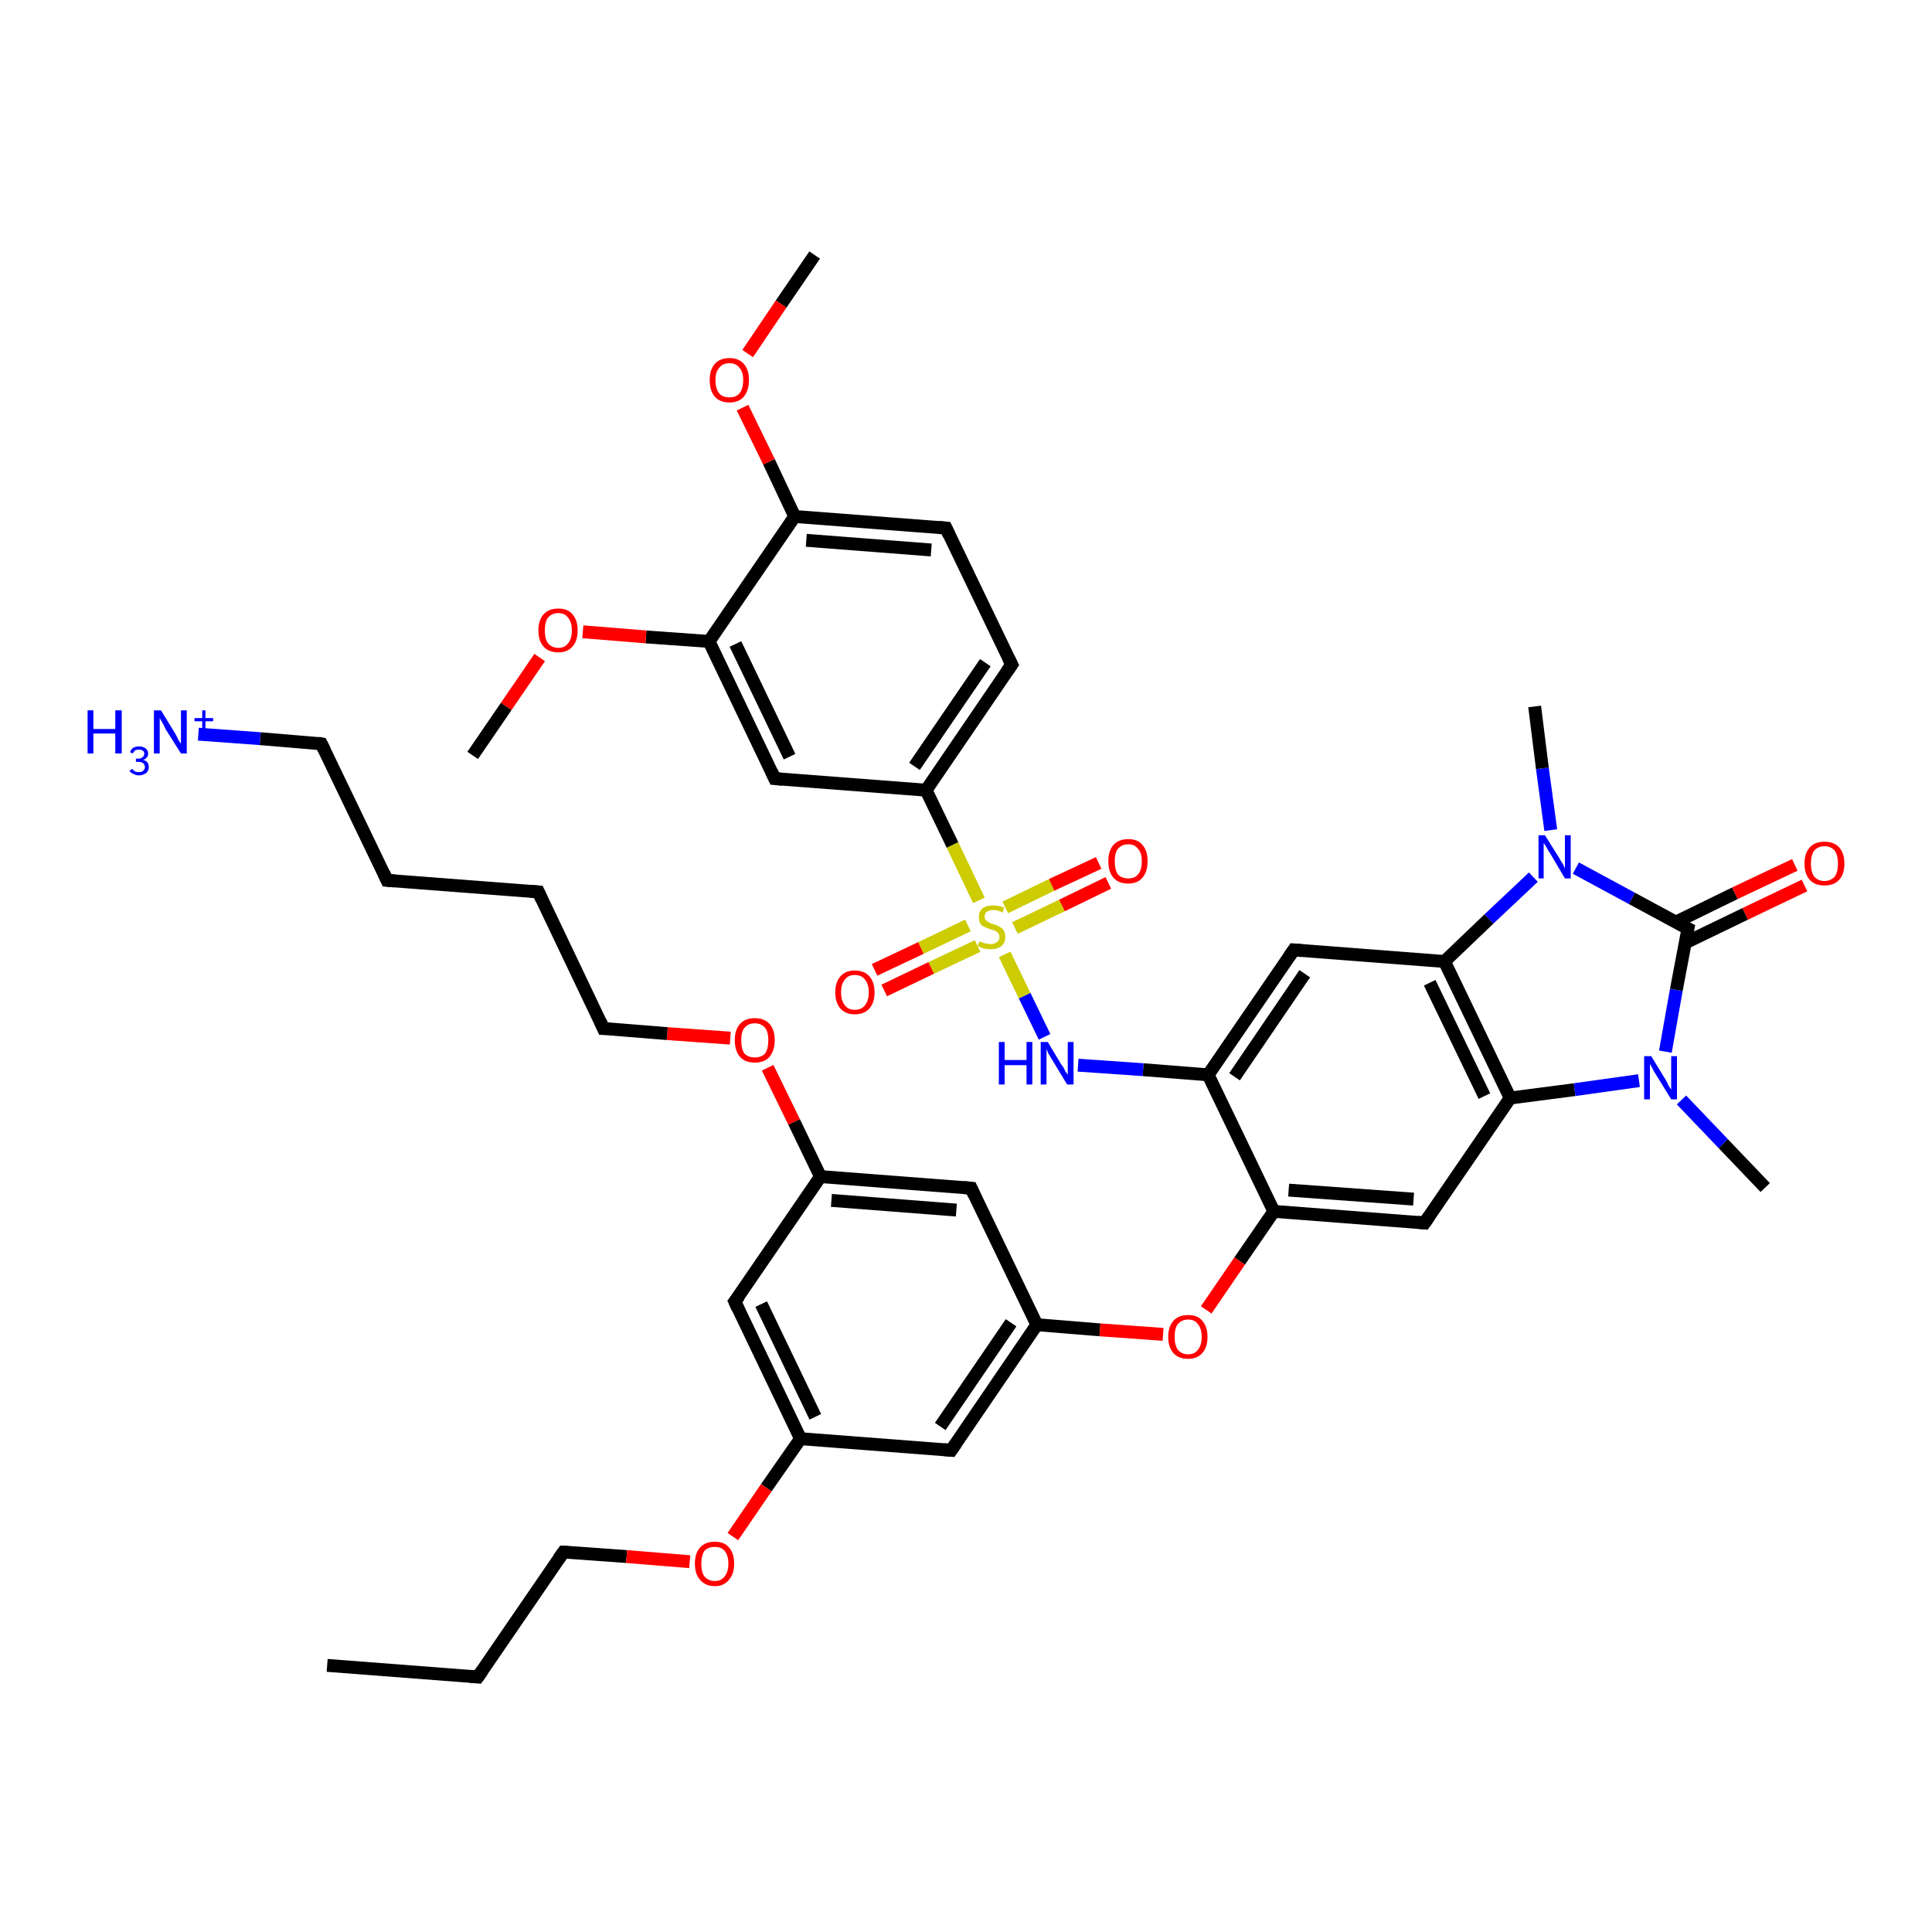 <?xml version='1.0' encoding='iso-8859-1'?>
<svg version='1.1' baseProfile='full'
              xmlns='http://www.w3.org/2000/svg'
                      xmlns:rdkit='http://www.rdkit.org/xml'
                      xmlns:xlink='http://www.w3.org/1999/xlink'
                  xml:space='preserve'
width='300px' height='300px' viewBox='0 0 300 300'>
<!-- END OF HEADER -->
<rect style='opacity:1.0;fill:#FFFFFF;stroke:none' width='300.0' height='300.0' x='0.0' y='0.0'> </rect>
<path class='bond-0 atom-0 atom-1' d='M 50.8,258.6 L 74.2,260.4' style='fill:none;fill-rule:evenodd;stroke:#000000;stroke-width:2.0px;stroke-linecap:butt;stroke-linejoin:miter;stroke-opacity:1' />
<path class='bond-1 atom-1 atom-2' d='M 74.2,260.4 L 87.5,241.0' style='fill:none;fill-rule:evenodd;stroke:#000000;stroke-width:2.0px;stroke-linecap:butt;stroke-linejoin:miter;stroke-opacity:1' />
<path class='bond-2 atom-2 atom-3' d='M 87.5,241.0 L 97.3,241.7' style='fill:none;fill-rule:evenodd;stroke:#000000;stroke-width:2.0px;stroke-linecap:butt;stroke-linejoin:miter;stroke-opacity:1' />
<path class='bond-2 atom-2 atom-3' d='M 97.3,241.7 L 107.1,242.5' style='fill:none;fill-rule:evenodd;stroke:#FF0000;stroke-width:2.0px;stroke-linecap:butt;stroke-linejoin:miter;stroke-opacity:1' />
<path class='bond-3 atom-3 atom-4' d='M 113.8,238.6 L 119.0,231.0' style='fill:none;fill-rule:evenodd;stroke:#FF0000;stroke-width:2.0px;stroke-linecap:butt;stroke-linejoin:miter;stroke-opacity:1' />
<path class='bond-3 atom-3 atom-4' d='M 119.0,231.0 L 124.3,223.4' style='fill:none;fill-rule:evenodd;stroke:#000000;stroke-width:2.0px;stroke-linecap:butt;stroke-linejoin:miter;stroke-opacity:1' />
<path class='bond-4 atom-4 atom-5' d='M 124.3,223.4 L 114.1,202.1' style='fill:none;fill-rule:evenodd;stroke:#000000;stroke-width:2.0px;stroke-linecap:butt;stroke-linejoin:miter;stroke-opacity:1' />
<path class='bond-4 atom-4 atom-5' d='M 126.6,220.0 L 118.2,202.5' style='fill:none;fill-rule:evenodd;stroke:#000000;stroke-width:2.0px;stroke-linecap:butt;stroke-linejoin:miter;stroke-opacity:1' />
<path class='bond-5 atom-5 atom-6' d='M 114.1,202.1 L 127.4,182.7' style='fill:none;fill-rule:evenodd;stroke:#000000;stroke-width:2.0px;stroke-linecap:butt;stroke-linejoin:miter;stroke-opacity:1' />
<path class='bond-6 atom-6 atom-7' d='M 127.4,182.7 L 123.3,174.2' style='fill:none;fill-rule:evenodd;stroke:#000000;stroke-width:2.0px;stroke-linecap:butt;stroke-linejoin:miter;stroke-opacity:1' />
<path class='bond-6 atom-6 atom-7' d='M 123.3,174.2 L 119.2,165.8' style='fill:none;fill-rule:evenodd;stroke:#FF0000;stroke-width:2.0px;stroke-linecap:butt;stroke-linejoin:miter;stroke-opacity:1' />
<path class='bond-7 atom-7 atom-8' d='M 113.4,161.2 L 103.6,160.5' style='fill:none;fill-rule:evenodd;stroke:#FF0000;stroke-width:2.0px;stroke-linecap:butt;stroke-linejoin:miter;stroke-opacity:1' />
<path class='bond-7 atom-7 atom-8' d='M 103.6,160.5 L 93.7,159.7' style='fill:none;fill-rule:evenodd;stroke:#000000;stroke-width:2.0px;stroke-linecap:butt;stroke-linejoin:miter;stroke-opacity:1' />
<path class='bond-8 atom-8 atom-9' d='M 93.7,159.7 L 83.6,138.5' style='fill:none;fill-rule:evenodd;stroke:#000000;stroke-width:2.0px;stroke-linecap:butt;stroke-linejoin:miter;stroke-opacity:1' />
<path class='bond-9 atom-9 atom-10' d='M 83.6,138.5 L 60.1,136.7' style='fill:none;fill-rule:evenodd;stroke:#000000;stroke-width:2.0px;stroke-linecap:butt;stroke-linejoin:miter;stroke-opacity:1' />
<path class='bond-10 atom-10 atom-11' d='M 60.1,136.7 L 49.9,115.5' style='fill:none;fill-rule:evenodd;stroke:#000000;stroke-width:2.0px;stroke-linecap:butt;stroke-linejoin:miter;stroke-opacity:1' />
<path class='bond-11 atom-11 atom-12' d='M 49.9,115.5 L 40.4,114.7' style='fill:none;fill-rule:evenodd;stroke:#000000;stroke-width:2.0px;stroke-linecap:butt;stroke-linejoin:miter;stroke-opacity:1' />
<path class='bond-11 atom-11 atom-12' d='M 40.4,114.7 L 30.8,114.0' style='fill:none;fill-rule:evenodd;stroke:#0000FF;stroke-width:2.0px;stroke-linecap:butt;stroke-linejoin:miter;stroke-opacity:1' />
<path class='bond-12 atom-6 atom-13' d='M 127.4,182.7 L 150.8,184.5' style='fill:none;fill-rule:evenodd;stroke:#000000;stroke-width:2.0px;stroke-linecap:butt;stroke-linejoin:miter;stroke-opacity:1' />
<path class='bond-12 atom-6 atom-13' d='M 129.1,186.4 L 148.5,187.9' style='fill:none;fill-rule:evenodd;stroke:#000000;stroke-width:2.0px;stroke-linecap:butt;stroke-linejoin:miter;stroke-opacity:1' />
<path class='bond-13 atom-13 atom-14' d='M 150.8,184.5 L 161.0,205.7' style='fill:none;fill-rule:evenodd;stroke:#000000;stroke-width:2.0px;stroke-linecap:butt;stroke-linejoin:miter;stroke-opacity:1' />
<path class='bond-14 atom-14 atom-15' d='M 161.0,205.7 L 170.8,206.5' style='fill:none;fill-rule:evenodd;stroke:#000000;stroke-width:2.0px;stroke-linecap:butt;stroke-linejoin:miter;stroke-opacity:1' />
<path class='bond-14 atom-14 atom-15' d='M 170.8,206.5 L 180.6,207.2' style='fill:none;fill-rule:evenodd;stroke:#FF0000;stroke-width:2.0px;stroke-linecap:butt;stroke-linejoin:miter;stroke-opacity:1' />
<path class='bond-15 atom-15 atom-16' d='M 187.3,203.4 L 192.5,195.8' style='fill:none;fill-rule:evenodd;stroke:#FF0000;stroke-width:2.0px;stroke-linecap:butt;stroke-linejoin:miter;stroke-opacity:1' />
<path class='bond-15 atom-15 atom-16' d='M 192.5,195.8 L 197.8,188.1' style='fill:none;fill-rule:evenodd;stroke:#000000;stroke-width:2.0px;stroke-linecap:butt;stroke-linejoin:miter;stroke-opacity:1' />
<path class='bond-16 atom-16 atom-17' d='M 197.8,188.1 L 221.2,189.9' style='fill:none;fill-rule:evenodd;stroke:#000000;stroke-width:2.0px;stroke-linecap:butt;stroke-linejoin:miter;stroke-opacity:1' />
<path class='bond-16 atom-16 atom-17' d='M 200.1,184.8 L 219.5,186.2' style='fill:none;fill-rule:evenodd;stroke:#000000;stroke-width:2.0px;stroke-linecap:butt;stroke-linejoin:miter;stroke-opacity:1' />
<path class='bond-17 atom-17 atom-18' d='M 221.2,189.9 L 234.5,170.5' style='fill:none;fill-rule:evenodd;stroke:#000000;stroke-width:2.0px;stroke-linecap:butt;stroke-linejoin:miter;stroke-opacity:1' />
<path class='bond-18 atom-18 atom-19' d='M 234.5,170.5 L 244.5,169.2' style='fill:none;fill-rule:evenodd;stroke:#000000;stroke-width:2.0px;stroke-linecap:butt;stroke-linejoin:miter;stroke-opacity:1' />
<path class='bond-18 atom-18 atom-19' d='M 244.5,169.2 L 254.5,167.8' style='fill:none;fill-rule:evenodd;stroke:#0000FF;stroke-width:2.0px;stroke-linecap:butt;stroke-linejoin:miter;stroke-opacity:1' />
<path class='bond-19 atom-19 atom-20' d='M 261.1,170.8 L 267.6,177.6' style='fill:none;fill-rule:evenodd;stroke:#0000FF;stroke-width:2.0px;stroke-linecap:butt;stroke-linejoin:miter;stroke-opacity:1' />
<path class='bond-19 atom-19 atom-20' d='M 267.6,177.6 L 274.1,184.4' style='fill:none;fill-rule:evenodd;stroke:#000000;stroke-width:2.0px;stroke-linecap:butt;stroke-linejoin:miter;stroke-opacity:1' />
<path class='bond-20 atom-19 atom-21' d='M 258.6,163.3 L 260.3,153.7' style='fill:none;fill-rule:evenodd;stroke:#0000FF;stroke-width:2.0px;stroke-linecap:butt;stroke-linejoin:miter;stroke-opacity:1' />
<path class='bond-20 atom-19 atom-21' d='M 260.3,153.7 L 262.1,144.2' style='fill:none;fill-rule:evenodd;stroke:#000000;stroke-width:2.0px;stroke-linecap:butt;stroke-linejoin:miter;stroke-opacity:1' />
<path class='bond-21 atom-21 atom-22' d='M 261.7,146.4 L 271.0,141.9' style='fill:none;fill-rule:evenodd;stroke:#000000;stroke-width:2.0px;stroke-linecap:butt;stroke-linejoin:miter;stroke-opacity:1' />
<path class='bond-21 atom-21 atom-22' d='M 271.0,141.9 L 280.2,137.5' style='fill:none;fill-rule:evenodd;stroke:#FF0000;stroke-width:2.0px;stroke-linecap:butt;stroke-linejoin:miter;stroke-opacity:1' />
<path class='bond-21 atom-21 atom-22' d='M 260.2,143.2 L 269.4,138.7' style='fill:none;fill-rule:evenodd;stroke:#000000;stroke-width:2.0px;stroke-linecap:butt;stroke-linejoin:miter;stroke-opacity:1' />
<path class='bond-21 atom-21 atom-22' d='M 269.4,138.7 L 278.7,134.3' style='fill:none;fill-rule:evenodd;stroke:#FF0000;stroke-width:2.0px;stroke-linecap:butt;stroke-linejoin:miter;stroke-opacity:1' />
<path class='bond-22 atom-21 atom-23' d='M 262.1,144.2 L 253.4,139.5' style='fill:none;fill-rule:evenodd;stroke:#000000;stroke-width:2.0px;stroke-linecap:butt;stroke-linejoin:miter;stroke-opacity:1' />
<path class='bond-22 atom-21 atom-23' d='M 253.4,139.5 L 244.7,134.8' style='fill:none;fill-rule:evenodd;stroke:#0000FF;stroke-width:2.0px;stroke-linecap:butt;stroke-linejoin:miter;stroke-opacity:1' />
<path class='bond-23 atom-23 atom-24' d='M 240.8,128.9 L 239.5,119.3' style='fill:none;fill-rule:evenodd;stroke:#0000FF;stroke-width:2.0px;stroke-linecap:butt;stroke-linejoin:miter;stroke-opacity:1' />
<path class='bond-23 atom-23 atom-24' d='M 239.5,119.3 L 238.3,109.7' style='fill:none;fill-rule:evenodd;stroke:#000000;stroke-width:2.0px;stroke-linecap:butt;stroke-linejoin:miter;stroke-opacity:1' />
<path class='bond-24 atom-23 atom-25' d='M 238.1,136.2 L 231.2,142.7' style='fill:none;fill-rule:evenodd;stroke:#0000FF;stroke-width:2.0px;stroke-linecap:butt;stroke-linejoin:miter;stroke-opacity:1' />
<path class='bond-24 atom-23 atom-25' d='M 231.2,142.7 L 224.3,149.3' style='fill:none;fill-rule:evenodd;stroke:#000000;stroke-width:2.0px;stroke-linecap:butt;stroke-linejoin:miter;stroke-opacity:1' />
<path class='bond-25 atom-25 atom-26' d='M 224.3,149.3 L 200.9,147.5' style='fill:none;fill-rule:evenodd;stroke:#000000;stroke-width:2.0px;stroke-linecap:butt;stroke-linejoin:miter;stroke-opacity:1' />
<path class='bond-26 atom-26 atom-27' d='M 200.9,147.5 L 187.6,166.9' style='fill:none;fill-rule:evenodd;stroke:#000000;stroke-width:2.0px;stroke-linecap:butt;stroke-linejoin:miter;stroke-opacity:1' />
<path class='bond-26 atom-26 atom-27' d='M 202.6,151.2 L 191.7,167.2' style='fill:none;fill-rule:evenodd;stroke:#000000;stroke-width:2.0px;stroke-linecap:butt;stroke-linejoin:miter;stroke-opacity:1' />
<path class='bond-27 atom-27 atom-28' d='M 187.6,166.9 L 177.5,166.1' style='fill:none;fill-rule:evenodd;stroke:#000000;stroke-width:2.0px;stroke-linecap:butt;stroke-linejoin:miter;stroke-opacity:1' />
<path class='bond-27 atom-27 atom-28' d='M 177.5,166.1 L 167.4,165.4' style='fill:none;fill-rule:evenodd;stroke:#0000FF;stroke-width:2.0px;stroke-linecap:butt;stroke-linejoin:miter;stroke-opacity:1' />
<path class='bond-28 atom-28 atom-29' d='M 162.2,161.0 L 159.1,154.6' style='fill:none;fill-rule:evenodd;stroke:#0000FF;stroke-width:2.0px;stroke-linecap:butt;stroke-linejoin:miter;stroke-opacity:1' />
<path class='bond-28 atom-28 atom-29' d='M 159.1,154.6 L 156.0,148.2' style='fill:none;fill-rule:evenodd;stroke:#CCCC00;stroke-width:2.0px;stroke-linecap:butt;stroke-linejoin:miter;stroke-opacity:1' />
<path class='bond-29 atom-29 atom-30' d='M 157.6,144.1 L 164.9,140.6' style='fill:none;fill-rule:evenodd;stroke:#CCCC00;stroke-width:2.0px;stroke-linecap:butt;stroke-linejoin:miter;stroke-opacity:1' />
<path class='bond-29 atom-29 atom-30' d='M 164.9,140.6 L 172.1,137.1' style='fill:none;fill-rule:evenodd;stroke:#FF0000;stroke-width:2.0px;stroke-linecap:butt;stroke-linejoin:miter;stroke-opacity:1' />
<path class='bond-29 atom-29 atom-30' d='M 156.1,140.9 L 163.3,137.4' style='fill:none;fill-rule:evenodd;stroke:#CCCC00;stroke-width:2.0px;stroke-linecap:butt;stroke-linejoin:miter;stroke-opacity:1' />
<path class='bond-29 atom-29 atom-30' d='M 163.3,137.4 L 170.6,134.0' style='fill:none;fill-rule:evenodd;stroke:#FF0000;stroke-width:2.0px;stroke-linecap:butt;stroke-linejoin:miter;stroke-opacity:1' />
<path class='bond-30 atom-29 atom-31' d='M 150.3,143.7 L 143.0,147.2' style='fill:none;fill-rule:evenodd;stroke:#CCCC00;stroke-width:2.0px;stroke-linecap:butt;stroke-linejoin:miter;stroke-opacity:1' />
<path class='bond-30 atom-29 atom-31' d='M 143.0,147.2 L 135.8,150.6' style='fill:none;fill-rule:evenodd;stroke:#FF0000;stroke-width:2.0px;stroke-linecap:butt;stroke-linejoin:miter;stroke-opacity:1' />
<path class='bond-30 atom-29 atom-31' d='M 151.8,146.9 L 144.6,150.3' style='fill:none;fill-rule:evenodd;stroke:#CCCC00;stroke-width:2.0px;stroke-linecap:butt;stroke-linejoin:miter;stroke-opacity:1' />
<path class='bond-30 atom-29 atom-31' d='M 144.6,150.3 L 137.3,153.8' style='fill:none;fill-rule:evenodd;stroke:#FF0000;stroke-width:2.0px;stroke-linecap:butt;stroke-linejoin:miter;stroke-opacity:1' />
<path class='bond-31 atom-29 atom-32' d='M 152.0,139.8 L 147.9,131.2' style='fill:none;fill-rule:evenodd;stroke:#CCCC00;stroke-width:2.0px;stroke-linecap:butt;stroke-linejoin:miter;stroke-opacity:1' />
<path class='bond-31 atom-29 atom-32' d='M 147.9,131.2 L 143.8,122.7' style='fill:none;fill-rule:evenodd;stroke:#000000;stroke-width:2.0px;stroke-linecap:butt;stroke-linejoin:miter;stroke-opacity:1' />
<path class='bond-32 atom-32 atom-33' d='M 143.8,122.7 L 157.1,103.2' style='fill:none;fill-rule:evenodd;stroke:#000000;stroke-width:2.0px;stroke-linecap:butt;stroke-linejoin:miter;stroke-opacity:1' />
<path class='bond-32 atom-32 atom-33' d='M 142.0,119.0 L 153.0,102.9' style='fill:none;fill-rule:evenodd;stroke:#000000;stroke-width:2.0px;stroke-linecap:butt;stroke-linejoin:miter;stroke-opacity:1' />
<path class='bond-33 atom-33 atom-34' d='M 157.1,103.2 L 146.9,82.0' style='fill:none;fill-rule:evenodd;stroke:#000000;stroke-width:2.0px;stroke-linecap:butt;stroke-linejoin:miter;stroke-opacity:1' />
<path class='bond-34 atom-34 atom-35' d='M 146.9,82.0 L 123.4,80.2' style='fill:none;fill-rule:evenodd;stroke:#000000;stroke-width:2.0px;stroke-linecap:butt;stroke-linejoin:miter;stroke-opacity:1' />
<path class='bond-34 atom-34 atom-35' d='M 144.6,85.4 L 125.2,83.9' style='fill:none;fill-rule:evenodd;stroke:#000000;stroke-width:2.0px;stroke-linecap:butt;stroke-linejoin:miter;stroke-opacity:1' />
<path class='bond-35 atom-35 atom-36' d='M 123.4,80.2 L 119.4,71.7' style='fill:none;fill-rule:evenodd;stroke:#000000;stroke-width:2.0px;stroke-linecap:butt;stroke-linejoin:miter;stroke-opacity:1' />
<path class='bond-35 atom-35 atom-36' d='M 119.4,71.7 L 115.3,63.3' style='fill:none;fill-rule:evenodd;stroke:#FF0000;stroke-width:2.0px;stroke-linecap:butt;stroke-linejoin:miter;stroke-opacity:1' />
<path class='bond-36 atom-36 atom-37' d='M 116.1,54.9 L 121.3,47.2' style='fill:none;fill-rule:evenodd;stroke:#FF0000;stroke-width:2.0px;stroke-linecap:butt;stroke-linejoin:miter;stroke-opacity:1' />
<path class='bond-36 atom-36 atom-37' d='M 121.3,47.2 L 126.5,39.6' style='fill:none;fill-rule:evenodd;stroke:#000000;stroke-width:2.0px;stroke-linecap:butt;stroke-linejoin:miter;stroke-opacity:1' />
<path class='bond-37 atom-35 atom-38' d='M 123.4,80.2 L 110.1,99.6' style='fill:none;fill-rule:evenodd;stroke:#000000;stroke-width:2.0px;stroke-linecap:butt;stroke-linejoin:miter;stroke-opacity:1' />
<path class='bond-38 atom-38 atom-39' d='M 110.1,99.6 L 100.3,98.9' style='fill:none;fill-rule:evenodd;stroke:#000000;stroke-width:2.0px;stroke-linecap:butt;stroke-linejoin:miter;stroke-opacity:1' />
<path class='bond-38 atom-38 atom-39' d='M 100.3,98.9 L 90.5,98.1' style='fill:none;fill-rule:evenodd;stroke:#FF0000;stroke-width:2.0px;stroke-linecap:butt;stroke-linejoin:miter;stroke-opacity:1' />
<path class='bond-39 atom-39 atom-40' d='M 83.8,102.1 L 78.6,109.7' style='fill:none;fill-rule:evenodd;stroke:#FF0000;stroke-width:2.0px;stroke-linecap:butt;stroke-linejoin:miter;stroke-opacity:1' />
<path class='bond-39 atom-39 atom-40' d='M 78.6,109.7 L 73.4,117.3' style='fill:none;fill-rule:evenodd;stroke:#000000;stroke-width:2.0px;stroke-linecap:butt;stroke-linejoin:miter;stroke-opacity:1' />
<path class='bond-40 atom-38 atom-41' d='M 110.1,99.6 L 120.3,120.9' style='fill:none;fill-rule:evenodd;stroke:#000000;stroke-width:2.0px;stroke-linecap:butt;stroke-linejoin:miter;stroke-opacity:1' />
<path class='bond-40 atom-38 atom-41' d='M 114.2,100.0 L 122.6,117.5' style='fill:none;fill-rule:evenodd;stroke:#000000;stroke-width:2.0px;stroke-linecap:butt;stroke-linejoin:miter;stroke-opacity:1' />
<path class='bond-41 atom-14 atom-42' d='M 161.0,205.7 L 147.7,225.2' style='fill:none;fill-rule:evenodd;stroke:#000000;stroke-width:2.0px;stroke-linecap:butt;stroke-linejoin:miter;stroke-opacity:1' />
<path class='bond-41 atom-14 atom-42' d='M 157.0,205.4 L 146.0,221.5' style='fill:none;fill-rule:evenodd;stroke:#000000;stroke-width:2.0px;stroke-linecap:butt;stroke-linejoin:miter;stroke-opacity:1' />
<path class='bond-42 atom-42 atom-4' d='M 147.7,225.2 L 124.3,223.4' style='fill:none;fill-rule:evenodd;stroke:#000000;stroke-width:2.0px;stroke-linecap:butt;stroke-linejoin:miter;stroke-opacity:1' />
<path class='bond-43 atom-27 atom-16' d='M 187.6,166.9 L 197.8,188.1' style='fill:none;fill-rule:evenodd;stroke:#000000;stroke-width:2.0px;stroke-linecap:butt;stroke-linejoin:miter;stroke-opacity:1' />
<path class='bond-44 atom-25 atom-18' d='M 224.3,149.3 L 234.5,170.5' style='fill:none;fill-rule:evenodd;stroke:#000000;stroke-width:2.0px;stroke-linecap:butt;stroke-linejoin:miter;stroke-opacity:1' />
<path class='bond-44 atom-25 atom-18' d='M 222.0,152.6 L 230.5,170.2' style='fill:none;fill-rule:evenodd;stroke:#000000;stroke-width:2.0px;stroke-linecap:butt;stroke-linejoin:miter;stroke-opacity:1' />
<path class='bond-45 atom-41 atom-32' d='M 120.3,120.9 L 143.8,122.7' style='fill:none;fill-rule:evenodd;stroke:#000000;stroke-width:2.0px;stroke-linecap:butt;stroke-linejoin:miter;stroke-opacity:1' />
<path d='M 73.0,260.3 L 74.2,260.4 L 74.9,259.4' style='fill:none;stroke:#000000;stroke-width:2.0px;stroke-linecap:butt;stroke-linejoin:miter;stroke-opacity:1;' />
<path d='M 86.8,242.0 L 87.5,241.0 L 88.0,241.0' style='fill:none;stroke:#000000;stroke-width:2.0px;stroke-linecap:butt;stroke-linejoin:miter;stroke-opacity:1;' />
<path d='M 114.6,203.2 L 114.1,202.1 L 114.8,201.2' style='fill:none;stroke:#000000;stroke-width:2.0px;stroke-linecap:butt;stroke-linejoin:miter;stroke-opacity:1;' />
<path d='M 94.2,159.7 L 93.7,159.7 L 93.2,158.6' style='fill:none;stroke:#000000;stroke-width:2.0px;stroke-linecap:butt;stroke-linejoin:miter;stroke-opacity:1;' />
<path d='M 84.1,139.6 L 83.6,138.5 L 82.4,138.4' style='fill:none;stroke:#000000;stroke-width:2.0px;stroke-linecap:butt;stroke-linejoin:miter;stroke-opacity:1;' />
<path d='M 61.3,136.8 L 60.1,136.7 L 59.6,135.6' style='fill:none;stroke:#000000;stroke-width:2.0px;stroke-linecap:butt;stroke-linejoin:miter;stroke-opacity:1;' />
<path d='M 50.4,116.5 L 49.9,115.5 L 49.4,115.4' style='fill:none;stroke:#000000;stroke-width:2.0px;stroke-linecap:butt;stroke-linejoin:miter;stroke-opacity:1;' />
<path d='M 149.7,184.4 L 150.8,184.5 L 151.3,185.6' style='fill:none;stroke:#000000;stroke-width:2.0px;stroke-linecap:butt;stroke-linejoin:miter;stroke-opacity:1;' />
<path d='M 220.1,189.8 L 221.2,189.9 L 221.9,188.9' style='fill:none;stroke:#000000;stroke-width:2.0px;stroke-linecap:butt;stroke-linejoin:miter;stroke-opacity:1;' />
<path d='M 262.0,144.7 L 262.1,144.2 L 261.7,144.0' style='fill:none;stroke:#000000;stroke-width:2.0px;stroke-linecap:butt;stroke-linejoin:miter;stroke-opacity:1;' />
<path d='M 202.1,147.6 L 200.9,147.5 L 200.2,148.5' style='fill:none;stroke:#000000;stroke-width:2.0px;stroke-linecap:butt;stroke-linejoin:miter;stroke-opacity:1;' />
<path d='M 156.4,104.2 L 157.1,103.2 L 156.6,102.2' style='fill:none;stroke:#000000;stroke-width:2.0px;stroke-linecap:butt;stroke-linejoin:miter;stroke-opacity:1;' />
<path d='M 147.4,83.1 L 146.9,82.0 L 145.7,81.9' style='fill:none;stroke:#000000;stroke-width:2.0px;stroke-linecap:butt;stroke-linejoin:miter;stroke-opacity:1;' />
<path d='M 119.8,119.8 L 120.3,120.9 L 121.5,121.0' style='fill:none;stroke:#000000;stroke-width:2.0px;stroke-linecap:butt;stroke-linejoin:miter;stroke-opacity:1;' />
<path d='M 148.4,224.2 L 147.7,225.2 L 146.6,225.1' style='fill:none;stroke:#000000;stroke-width:2.0px;stroke-linecap:butt;stroke-linejoin:miter;stroke-opacity:1;' />
<path class='atom-3' d='M 107.9 242.8
Q 107.9 241.2, 108.7 240.3
Q 109.5 239.4, 111.0 239.4
Q 112.5 239.4, 113.2 240.3
Q 114.0 241.2, 114.0 242.8
Q 114.0 244.4, 113.2 245.3
Q 112.4 246.3, 111.0 246.3
Q 109.5 246.3, 108.7 245.3
Q 107.9 244.4, 107.9 242.8
M 111.0 245.5
Q 112.0 245.5, 112.5 244.8
Q 113.1 244.1, 113.1 242.8
Q 113.1 241.5, 112.5 240.8
Q 112.0 240.2, 111.0 240.2
Q 110.0 240.2, 109.4 240.8
Q 108.9 241.5, 108.9 242.8
Q 108.9 244.2, 109.4 244.8
Q 110.0 245.5, 111.0 245.5
' fill='#FF0000'/>
<path class='atom-7' d='M 114.1 161.5
Q 114.1 159.9, 114.9 159.0
Q 115.7 158.1, 117.2 158.1
Q 118.7 158.1, 119.5 159.0
Q 120.3 159.9, 120.3 161.5
Q 120.3 163.1, 119.5 164.1
Q 118.7 165.0, 117.2 165.0
Q 115.7 165.0, 114.9 164.1
Q 114.1 163.2, 114.1 161.5
M 117.2 164.2
Q 118.2 164.2, 118.8 163.6
Q 119.3 162.9, 119.3 161.5
Q 119.3 160.2, 118.8 159.6
Q 118.2 158.9, 117.2 158.9
Q 116.2 158.9, 115.6 159.6
Q 115.1 160.2, 115.1 161.5
Q 115.1 162.9, 115.6 163.6
Q 116.2 164.2, 117.2 164.2
' fill='#FF0000'/>
<path class='atom-12' d='M 13.6 110.3
L 14.5 110.3
L 14.5 113.2
L 17.9 113.2
L 17.9 110.3
L 18.9 110.3
L 18.9 117.0
L 17.9 117.0
L 17.9 113.9
L 14.5 113.9
L 14.5 117.0
L 13.6 117.0
L 13.6 110.3
' fill='#0000FF'/>
<path class='atom-12' d='M 22.2 118.0
Q 22.7 118.1, 22.9 118.4
Q 23.1 118.7, 23.1 119.1
Q 23.1 119.5, 22.9 119.8
Q 22.7 120.1, 22.4 120.2
Q 22.0 120.4, 21.6 120.4
Q 21.1 120.4, 20.8 120.2
Q 20.4 120.1, 20.1 119.7
L 20.5 119.4
Q 20.8 119.7, 21.0 119.8
Q 21.2 119.9, 21.6 119.9
Q 22.0 119.9, 22.2 119.7
Q 22.5 119.5, 22.5 119.1
Q 22.5 118.7, 22.2 118.5
Q 22.0 118.3, 21.4 118.3
L 21.1 118.3
L 21.1 117.8
L 21.4 117.8
Q 21.9 117.8, 22.1 117.6
Q 22.4 117.4, 22.4 117.0
Q 22.4 116.7, 22.2 116.6
Q 22.0 116.4, 21.6 116.4
Q 21.2 116.4, 21.0 116.5
Q 20.8 116.7, 20.6 117.0
L 20.2 116.8
Q 20.3 116.4, 20.7 116.1
Q 21.1 115.9, 21.6 115.9
Q 22.2 115.9, 22.6 116.2
Q 23.0 116.5, 23.0 117.0
Q 23.0 117.4, 22.8 117.6
Q 22.6 117.9, 22.2 118.0
' fill='#0000FF'/>
<path class='atom-12' d='M 25.0 110.3
L 27.2 113.9
Q 27.4 114.2, 27.7 114.9
Q 28.1 115.5, 28.1 115.5
L 28.1 110.3
L 29.0 110.3
L 29.0 117.0
L 28.1 117.0
L 25.7 113.2
Q 25.5 112.7, 25.2 112.2
Q 24.9 111.7, 24.8 111.5
L 24.8 117.0
L 23.9 117.0
L 23.9 110.3
L 25.0 110.3
' fill='#0000FF'/>
<path class='atom-12' d='M 30.2 111.5
L 31.4 111.5
L 31.4 110.3
L 31.9 110.3
L 31.9 111.5
L 33.1 111.5
L 33.1 112.0
L 31.9 112.0
L 31.9 113.2
L 31.4 113.2
L 31.4 112.0
L 30.2 112.0
L 30.2 111.5
' fill='#0000FF'/>
<path class='atom-15' d='M 181.4 207.6
Q 181.4 206.0, 182.2 205.1
Q 183.0 204.2, 184.5 204.2
Q 186.0 204.2, 186.7 205.1
Q 187.5 206.0, 187.5 207.6
Q 187.5 209.2, 186.7 210.1
Q 185.9 211.0, 184.5 211.0
Q 183.0 211.0, 182.2 210.1
Q 181.4 209.2, 181.4 207.6
M 184.5 210.3
Q 185.5 210.3, 186.0 209.6
Q 186.6 208.9, 186.6 207.6
Q 186.6 206.3, 186.0 205.6
Q 185.5 204.9, 184.5 204.9
Q 183.5 204.9, 182.9 205.6
Q 182.4 206.2, 182.4 207.6
Q 182.4 208.9, 182.9 209.6
Q 183.5 210.3, 184.5 210.3
' fill='#FF0000'/>
<path class='atom-19' d='M 256.4 164.0
L 258.6 167.6
Q 258.8 167.9, 259.1 168.6
Q 259.5 169.2, 259.5 169.2
L 259.5 164.0
L 260.4 164.0
L 260.4 170.7
L 259.5 170.7
L 257.1 166.8
Q 256.8 166.4, 256.6 165.9
Q 256.3 165.4, 256.2 165.2
L 256.2 170.7
L 255.3 170.7
L 255.3 164.0
L 256.4 164.0
' fill='#0000FF'/>
<path class='atom-22' d='M 280.2 134.1
Q 280.2 132.5, 281.0 131.6
Q 281.8 130.7, 283.3 130.7
Q 284.8 130.7, 285.6 131.6
Q 286.4 132.5, 286.4 134.1
Q 286.4 135.7, 285.6 136.6
Q 284.8 137.5, 283.3 137.5
Q 281.8 137.5, 281.0 136.6
Q 280.2 135.7, 280.2 134.1
M 283.3 136.8
Q 284.3 136.8, 284.9 136.1
Q 285.4 135.4, 285.4 134.1
Q 285.4 132.8, 284.9 132.1
Q 284.3 131.4, 283.3 131.4
Q 282.3 131.4, 281.7 132.1
Q 281.2 132.8, 281.2 134.1
Q 281.2 135.4, 281.7 136.1
Q 282.3 136.8, 283.3 136.8
' fill='#FF0000'/>
<path class='atom-23' d='M 239.9 129.7
L 242.1 133.2
Q 242.3 133.6, 242.7 134.2
Q 243.0 134.8, 243.0 134.9
L 243.0 129.7
L 243.9 129.7
L 243.9 136.4
L 243.0 136.4
L 240.7 132.5
Q 240.4 132.1, 240.1 131.5
Q 239.8 131.0, 239.7 130.9
L 239.7 136.4
L 238.9 136.4
L 238.9 129.7
L 239.9 129.7
' fill='#0000FF'/>
<path class='atom-28' d='M 155.1 161.8
L 156.0 161.8
L 156.0 164.6
L 159.4 164.6
L 159.4 161.8
L 160.3 161.8
L 160.3 168.4
L 159.4 168.4
L 159.4 165.4
L 156.0 165.4
L 156.0 168.4
L 155.1 168.4
L 155.1 161.8
' fill='#0000FF'/>
<path class='atom-28' d='M 162.7 161.8
L 164.8 165.3
Q 165.1 165.6, 165.4 166.3
Q 165.8 166.9, 165.8 166.9
L 165.8 161.8
L 166.7 161.8
L 166.7 168.4
L 165.7 168.4
L 163.4 164.6
Q 163.1 164.1, 162.8 163.6
Q 162.6 163.1, 162.5 162.9
L 162.5 168.4
L 161.6 168.4
L 161.6 161.8
L 162.7 161.8
' fill='#0000FF'/>
<path class='atom-29' d='M 152.1 146.2
Q 152.1 146.2, 152.5 146.3
Q 152.8 146.5, 153.1 146.5
Q 153.5 146.6, 153.8 146.6
Q 154.4 146.6, 154.8 146.3
Q 155.2 146.0, 155.2 145.5
Q 155.2 145.1, 155.0 144.9
Q 154.8 144.7, 154.5 144.5
Q 154.2 144.4, 153.8 144.3
Q 153.2 144.1, 152.8 143.9
Q 152.5 143.8, 152.2 143.4
Q 152.0 143.0, 152.0 142.4
Q 152.0 141.6, 152.5 141.1
Q 153.1 140.6, 154.2 140.6
Q 155.0 140.6, 155.9 140.9
L 155.7 141.7
Q 154.9 141.3, 154.3 141.3
Q 153.6 141.3, 153.2 141.6
Q 152.9 141.9, 152.9 142.3
Q 152.9 142.7, 153.1 142.9
Q 153.3 143.1, 153.5 143.2
Q 153.8 143.4, 154.3 143.5
Q 154.9 143.7, 155.2 143.9
Q 155.6 144.1, 155.8 144.4
Q 156.1 144.8, 156.1 145.5
Q 156.1 146.4, 155.5 146.9
Q 154.9 147.4, 153.8 147.4
Q 153.2 147.4, 152.8 147.3
Q 152.3 147.1, 151.8 146.9
L 152.1 146.2
' fill='#CCCC00'/>
<path class='atom-30' d='M 172.1 133.7
Q 172.1 132.1, 172.9 131.2
Q 173.7 130.3, 175.2 130.3
Q 176.7 130.3, 177.4 131.2
Q 178.2 132.1, 178.2 133.7
Q 178.2 135.3, 177.4 136.3
Q 176.6 137.2, 175.2 137.2
Q 173.7 137.2, 172.9 136.3
Q 172.1 135.4, 172.1 133.7
M 175.2 136.4
Q 176.2 136.4, 176.7 135.8
Q 177.3 135.1, 177.3 133.7
Q 177.3 132.4, 176.7 131.8
Q 176.2 131.1, 175.2 131.1
Q 174.2 131.1, 173.6 131.8
Q 173.1 132.4, 173.1 133.7
Q 173.1 135.1, 173.6 135.8
Q 174.2 136.4, 175.2 136.4
' fill='#FF0000'/>
<path class='atom-31' d='M 129.7 154.1
Q 129.7 152.5, 130.5 151.6
Q 131.3 150.7, 132.7 150.7
Q 134.2 150.7, 135.0 151.6
Q 135.8 152.5, 135.8 154.1
Q 135.8 155.7, 135.0 156.6
Q 134.2 157.5, 132.7 157.5
Q 131.3 157.5, 130.5 156.6
Q 129.7 155.7, 129.7 154.1
M 132.7 156.8
Q 133.8 156.8, 134.3 156.1
Q 134.9 155.4, 134.9 154.1
Q 134.9 152.8, 134.3 152.1
Q 133.8 151.4, 132.7 151.4
Q 131.7 151.4, 131.2 152.1
Q 130.6 152.8, 130.6 154.1
Q 130.6 155.4, 131.2 156.1
Q 131.7 156.8, 132.7 156.8
' fill='#FF0000'/>
<path class='atom-36' d='M 110.2 59.0
Q 110.2 57.4, 111.0 56.5
Q 111.8 55.6, 113.3 55.6
Q 114.7 55.6, 115.5 56.5
Q 116.3 57.4, 116.3 59.0
Q 116.3 60.6, 115.5 61.6
Q 114.7 62.5, 113.3 62.5
Q 111.8 62.5, 111.0 61.6
Q 110.2 60.7, 110.2 59.0
M 113.3 61.7
Q 114.3 61.7, 114.8 61.1
Q 115.4 60.4, 115.4 59.0
Q 115.4 57.7, 114.8 57.1
Q 114.3 56.4, 113.3 56.4
Q 112.2 56.4, 111.7 57.1
Q 111.1 57.7, 111.1 59.0
Q 111.1 60.4, 111.7 61.1
Q 112.2 61.7, 113.3 61.7
' fill='#FF0000'/>
<path class='atom-39' d='M 83.6 97.9
Q 83.6 96.3, 84.4 95.4
Q 85.2 94.5, 86.7 94.5
Q 88.2 94.5, 88.9 95.4
Q 89.7 96.3, 89.7 97.9
Q 89.7 99.5, 88.9 100.4
Q 88.1 101.3, 86.7 101.3
Q 85.2 101.3, 84.4 100.4
Q 83.6 99.5, 83.6 97.9
M 86.7 100.6
Q 87.7 100.6, 88.2 99.9
Q 88.8 99.2, 88.8 97.9
Q 88.8 96.6, 88.2 95.9
Q 87.7 95.2, 86.7 95.2
Q 85.7 95.2, 85.1 95.9
Q 84.6 96.6, 84.6 97.9
Q 84.6 99.2, 85.1 99.9
Q 85.7 100.6, 86.7 100.6
' fill='#FF0000'/>
</svg>
